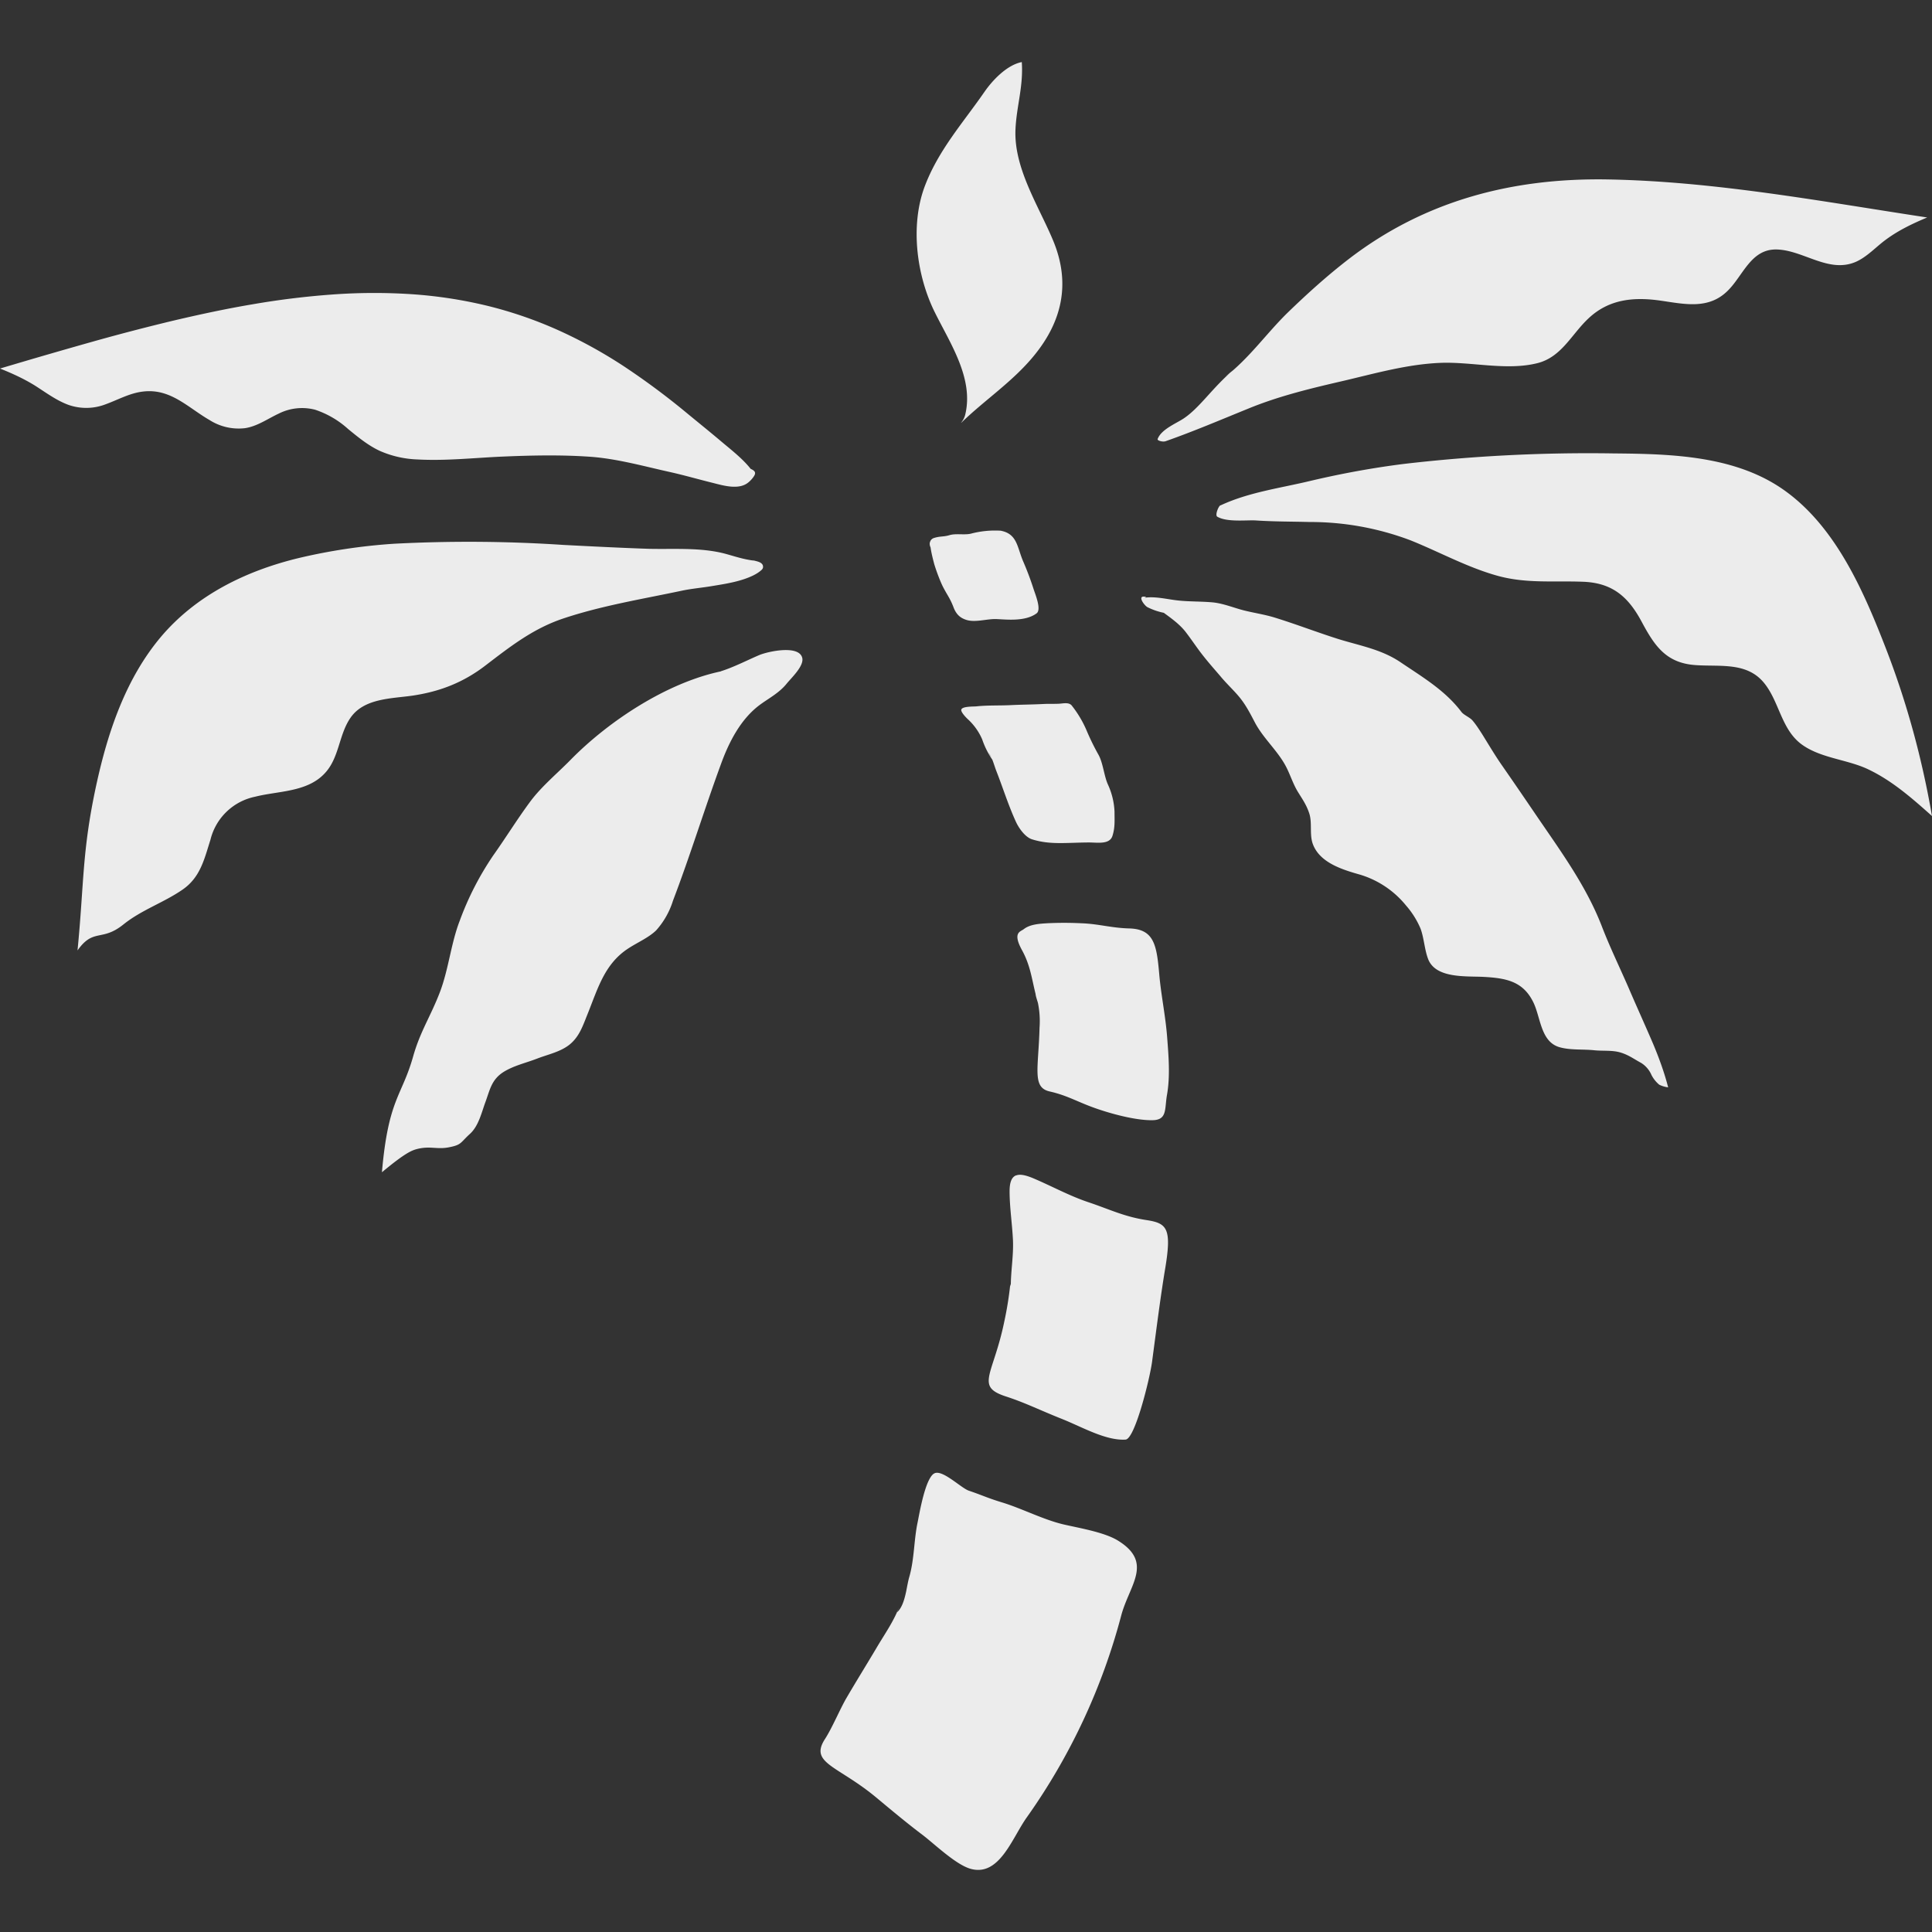 <svg xmlns="http://www.w3.org/2000/svg" width="16" height="16">
    <rect width="100%" height="100%" fill="#333333" stroke="none"/>
    <path fill="currentColor" d="M10.214 3.064c-.178.152-.277.312-.412.402-.06.04-.186.09-.215.17-.005.013.042.026.066.018.233-.082.458-.178.687-.271.256-.105.522-.168.79-.23.264-.062.527-.137.8-.148.259-.01.546.066.8.003.203-.05.284-.24.426-.372.17-.16.376-.178.598-.146.2.029.398.075.556-.084.126-.125.19-.341.398-.34.223.002.434.2.66.103.096-.042.17-.127.255-.188.104-.076.218-.13.337-.18-.876-.133-1.762-.3-2.65-.315-.784-.013-1.507.174-2.136.656-.181.139-.35.292-.514.451-.175.172-.318.378-.515.528m-.036 1.064c.231-.108.49-.142.737-.201.257-.061.518-.109.78-.142a13.226 13.226 0 0 1 1.736-.087c.486.004 1.028.018 1.435.32.416.307.642.833.823 1.3.174.45.298.91.38 1.383-.167-.149-.338-.3-.544-.394-.173-.077-.39-.088-.543-.205-.16-.124-.178-.343-.298-.496-.143-.184-.369-.14-.574-.155-.244-.017-.339-.16-.446-.36-.11-.205-.241-.32-.481-.33-.245-.01-.476.017-.717-.051-.249-.07-.476-.196-.715-.292a2.35 2.35 0 0 0-.838-.152c-.149-.004-.297-.003-.446-.013-.08-.004-.237.016-.317-.031-.022-.013.014-.097.028-.094m-.629.765c.09-.013.19.014.277.023.092.01.196.007.29.016.091.01.176.047.262.068.082.02.169.033.249.058.178.055.351.122.525.177.18.056.358.085.518.194.187.126.369.234.502.41.02.026.067.043.091.07.03.035.054.073.078.11.053.085.103.17.16.253.101.145.202.293.302.44.201.294.403.572.53.898.066.172.144.332.22.506.065.152.138.312.204.466.049.116.095.241.127.366a.231.231 0 0 1-.074-.022.261.261 0 0 1-.064-.08.221.221 0 0 0-.085-.1c-.063-.034-.103-.066-.173-.087-.068-.02-.144-.011-.214-.018-.092-.01-.195 0-.284-.024-.167-.043-.16-.257-.228-.384-.087-.168-.23-.19-.408-.2-.147-.007-.396.014-.458-.148-.03-.079-.033-.169-.062-.25a.708.708 0 0 0-.12-.192.78.78 0 0 0-.38-.256c-.14-.04-.335-.096-.393-.255-.029-.08-.003-.176-.03-.255-.024-.072-.058-.118-.094-.177-.045-.074-.068-.16-.112-.234-.069-.118-.177-.215-.242-.337-.04-.076-.077-.15-.135-.219-.05-.059-.104-.108-.154-.169-.048-.056-.096-.11-.143-.17-.05-.063-.093-.13-.145-.197-.05-.063-.116-.11-.179-.156a.54.54 0 0 1-.136-.047c-.029-.017-.091-.105-.01-.084M7.96 3.5a.165.165 0 0 0 .035-.072c.068-.296-.125-.583-.251-.837-.153-.305-.208-.721-.086-1.047.113-.3.316-.525.494-.782.069-.1.188-.224.31-.248.014.2-.043.364-.052.553-.017.328.198.647.316.936.14.346.07.66-.165.945-.176.214-.403.362-.6.553m-1.745.381c-.069-.087-.165-.16-.25-.232-.09-.076-.182-.15-.273-.225a6.083 6.083 0 0 0-.518-.386 3.937 3.937 0 0 0-.553-.305 3.436 3.436 0 0 0-.592-.203 3.731 3.731 0 0 0-.627-.095 4.75 4.75 0 0 0-.651.003 6.717 6.717 0 0 0-.66.081c-.22.037-.438.084-.655.135a17.96 17.96 0 0 0-.647.168c-.213.06-.425.121-.638.184L0 3.052c.1.04.197.084.289.141.09.057.177.123.278.16a.445.445 0 0 0 .308-.005c.102-.037.198-.092.307-.105.23-.029.373.132.554.236a.448.448 0 0 0 .292.067c.102-.015.187-.077.279-.12a.43.43 0 0 1 .302-.033.766.766 0 0 1 .274.16c.082.067.163.134.26.18a.847.847 0 0 0 .315.072c.236.013.474-.014.71-.024s.475-.015.71.001c.228.015.452.079.674.128.12.027.237.061.355.09.086.022.21.058.287-.002a.223.223 0 0 0 .051-.056c.02-.032.001-.046-.03-.06m.038.762c-.096-.011-.162-.035-.25-.059-.204-.053-.423-.035-.631-.04-.235-.008-.469-.02-.703-.032a11.886 11.886 0 0 0-1.405-.01 4.79 4.79 0 0 0-.788.118c-.436.105-.85.306-1.144.654-.292.347-.44.79-.535 1.228-.119.55-.1.809-.155 1.368.132-.187.2-.07.38-.215.152-.122.335-.181.492-.29.146-.102.178-.252.229-.412a.48.48 0 0 1 .37-.356c.189-.048.424-.037.57-.187.129-.13.12-.326.222-.47.113-.159.337-.155.511-.18.229-.034.423-.11.606-.251.204-.156.39-.302.637-.386.321-.108.657-.162.987-.232.085-.018.174-.025.26-.04.11-.018.231-.037.333-.087.02-.01.04-.022.056-.035.01-.008.022-.017.024-.031.005-.047-.06-.051-.092-.061m-.257.922c-.45.095-.93.412-1.245.733-.112.114-.241.22-.335.347-.108.146-.2.296-.305.444a2.468 2.468 0 0 0-.278.542c-.072.186-.092.401-.163.588-.076.2-.163.325-.222.533-.094.335-.206.35-.259.961.2-.166.25-.183.302-.195.104-.023.156.008.255-.012.103-.02.091-.037.17-.109.074-.066.098-.179.13-.265.038-.103.05-.186.151-.25.086-.053.184-.074.277-.11.087-.034.193-.055.27-.117.08-.066.108-.153.146-.247.086-.213.14-.416.334-.545.078-.052.17-.09.235-.152a.662.662 0 0 0 .14-.246c.142-.372.26-.757.398-1.133.064-.176.16-.37.322-.49.07-.052.158-.097.22-.173.038-.048.151-.151.13-.219-.032-.106-.286-.049-.355-.02-.101.043-.21.1-.318.134m2.317-1.164a.785.785 0 0 0-.248.025c-.055.012-.122-.004-.176.012-.05.015-.076.007-.127.023a.048.048 0 0 0-.033.031v.002c0 .054.02.13.033.18.015.052.05.147.075.195.034.066.056.09.084.162.024.066.059.091.1.106.077.029.178-.008.26-.004.087.004.236.021.329-.047.044-.032-.012-.161-.027-.21a2.465 2.465 0 0 0-.084-.222c-.05-.117-.048-.227-.186-.253zm-.584.093-.002.002a.062.062 0 0 0 .008.047l-.006-.049zm1.067 1.34c-.042.002-.084 0-.125.002-.095.005-.188.005-.284.01-.091.004-.187 0-.277.01-.025.002-.116-.001-.123.027-.005.02.04.066.053.078a.49.49 0 0 1 .12.168.69.69 0 0 0 .098.188l-.044-.077c.03.04.045.105.064.153.054.138.099.283.162.42.024.052.076.126.133.144.077.024.15.031.234.031.078 0 .159-.005.239-.005.068 0 .17.019.193-.055.022-.07.017-.124.017-.2a.599.599 0 0 0-.056-.228c-.031-.071-.039-.174-.076-.242a2.003 2.003 0 0 1-.094-.19.908.908 0 0 0-.129-.22c-.024-.028-.07-.016-.105-.014zm-.098 1.818c-.063.004-.143.008-.195.05-.027.02-.094.027-.012.175.067.123.079.231.111.36.003.026.013.05.02.076a.754.754 0 0 1 .013.205c-.009.34-.063.494.084.527.128.029.205.072.32.117.139.055.377.123.528.121.127 0 .103-.091.123-.207.028-.156.014-.32.002-.478-.013-.176-.051-.352-.066-.528-.021-.238-.043-.369-.246-.375-.153-.004-.254-.038-.4-.043a2.912 2.912 0 0 0-.282 0zm-.258 2.088c-.034.014-.053.053-.053.131 0 .135.022.274.028.408.005.13-.018.252-.018.381l-.004-.021a2.86 2.86 0 0 1-.05.312c-.092.448-.245.537.017.621.159.052.272.11.463.186.165.066.363.181.525.17.077-.006.2-.503.219-.645.032-.24.07-.543.11-.78.053-.323.013-.366-.151-.392-.189-.028-.31-.09-.49-.15-.16-.054-.305-.135-.46-.2-.055-.022-.102-.034-.136-.02zm-.682 2.471c-.071.052-.116.32-.132.399-.032.149-.027.305-.069.453-.01.033-.018.08-.027.125-.015.069-.035.137-.078.173l.02-.044c-.052.129-.119.22-.19.341-.082.138-.166.273-.246.41-.054.093-.119.249-.178.34-.131.202.107.219.428.487.125.104.249.208.379.306.1.076.277.248.4.282.24.066.344-.26.467-.43a5.16 5.16 0 0 0 .78-1.67c.068-.253.269-.437-.03-.62-.116-.07-.324-.103-.455-.134-.164-.04-.334-.128-.494-.178-.132-.04-.153-.055-.284-.1-.065-.022-.227-.186-.29-.14z" style="color:#ececec"/>
</svg>
